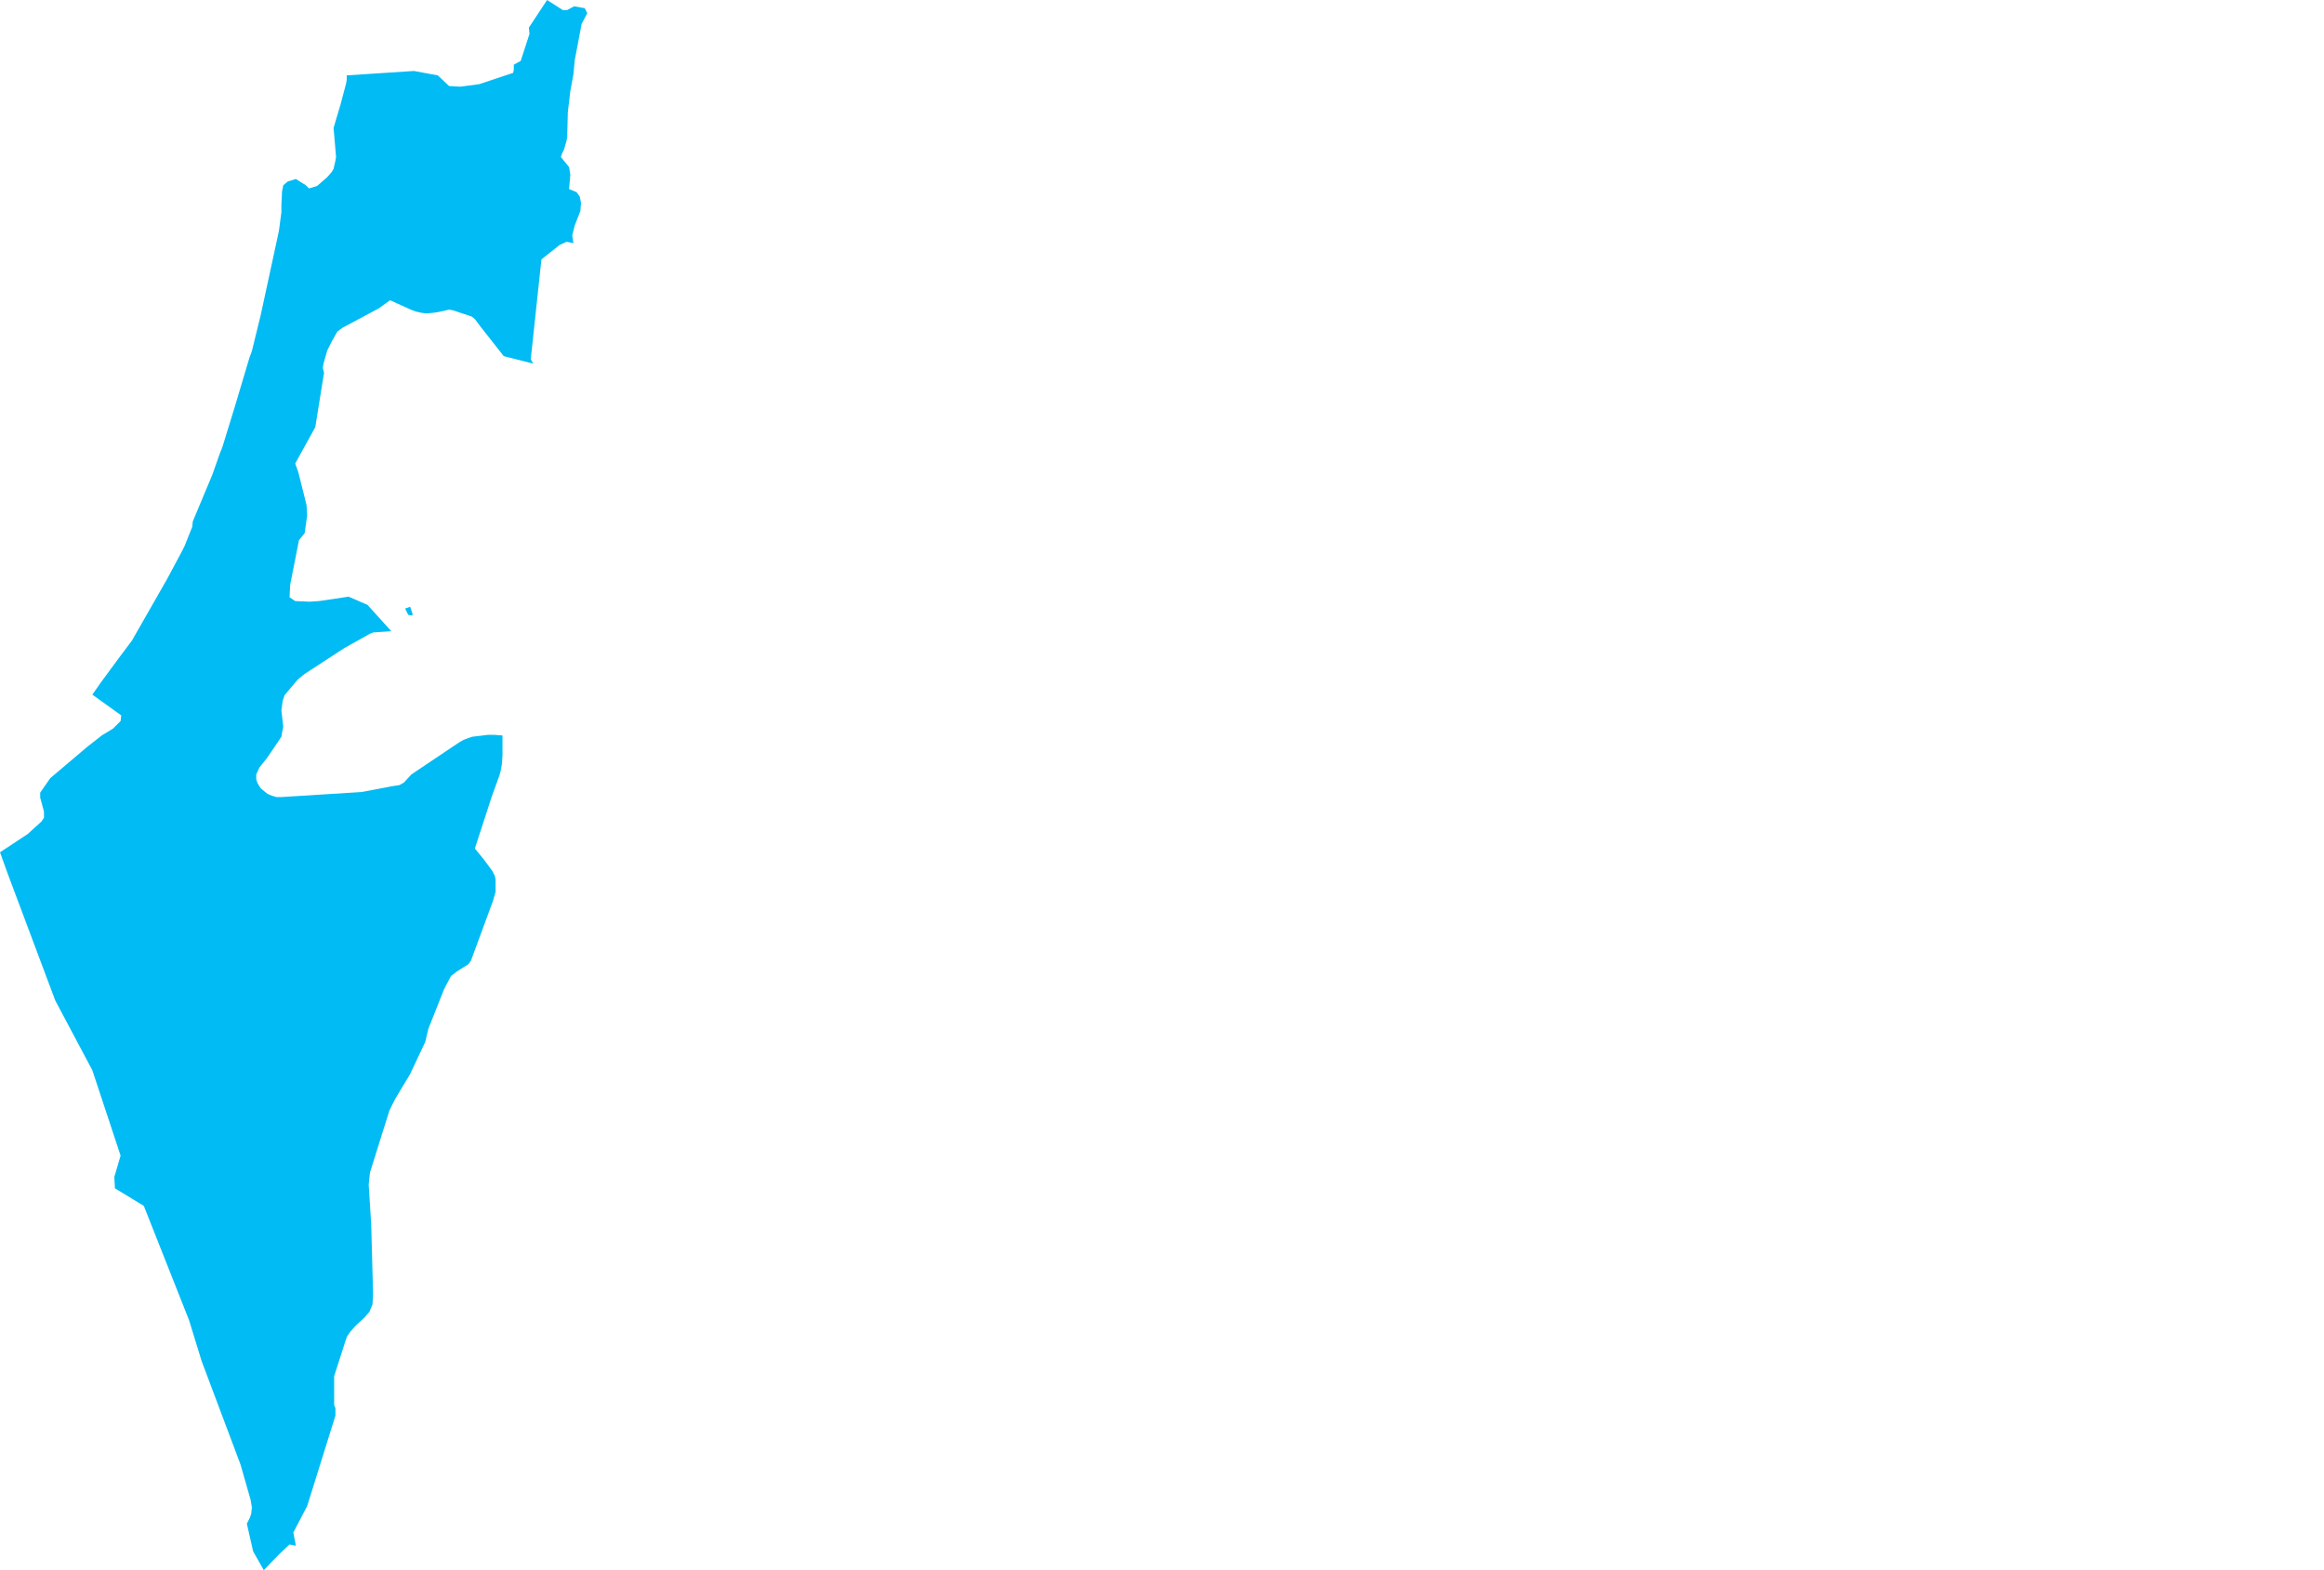 <?xml version="1.0" encoding="UTF-8" standalone="yes"?>
<!DOCTYPE svg PUBLIC "-//W3C//DTD SVG 1.0//EN" "http://www.w3.org/TR/2001/REC-SVG-20010904/DTD/svg10.dtd">
<svg height="250" width="370" xmlns="http://www.w3.org/2000/svg" xmlns:svg="http://www.w3.org/2000/svg" xmlns:xlink="http://www.w3.org/1999/xlink">
	<g id="g1-f1-TM_WORLD_BORDERS-0_3">
		<g id="g3-376" style="stroke-miterlimit: 3; fill: #00BBF4; stroke: #000000; stroke-opacity: 1; stroke-width: 0.005; stroke-linejoin: bevel; stroke-linecap: square">
			<polygon id="pgon1" points="65.6,98.0 65.0,97.9 64.5,96.9 65.3,96.6 65.7,97.8 " />
			<polygon id="pgon2" points="89.6,1.6 90.3,1.6 91.4,1.0 92.5,1.2 93.1,1.3 93.5,2.1 92.6,3.8 91.5,9.6 91.3,11.8 90.8,14.5 90.4,17.9 90.3,21.8 90.2,22.4 89.8,23.8 89.5,24.4 89.3,25.0 90.6,26.6 90.8,27.8 90.6,30.1 91.8,30.6 92.3,31.3 92.5,32.3 92.4,33.6 91.5,35.9 91.1,37.5 91.3,38.7 90.2,38.5 89.1,39.0 86.2,41.3 84.5,57.2 84.9,57.9 80.2,56.7 76.5,52.0 75.6,50.8 75.1,50.4 72.1,49.4 71.5,49.3 69.7,49.7 69.0,49.8 67.9,49.9 67.1,49.8 66.2,49.6 65.4,49.3 62.1,47.8 60.3,49.1 54.5,52.2 53.7,52.8 52.8,54.4 52.1,55.8 51.5,57.9 51.4,58.6 51.6,59.4 51.5,59.9 50.2,68.0 47.0,73.8 47.5,75.2 48.8,80.4 48.9,82.1 48.5,84.9 47.6,86.0 46.2,93.1 46.1,95.1 47.0,95.7 49.3,95.8 50.8,95.7 55.5,95.0 58.5,96.3 62.3,100.5 59.4,100.7 58.9,100.9 54.8,103.2 48.5,107.3 47.4,108.2 45.8,110.1 45.3,110.7 45.0,111.6 44.8,113.1 45.1,115.7 44.9,116.7 44.8,117.3 44.2,118.2 42.5,120.7 41.3,122.2 40.8,123.3 40.8,124.1 41.0,124.7 41.5,125.5 42.1,126.0 42.6,126.4 43.3,126.7 44.0,126.9 44.9,126.9 57.6,126.1 62.3,125.2 63.6,125.0 64.3,124.6 65.5,123.3 73.1,118.2 73.8,117.8 74.6,117.5 75.2,117.3 77.7,117.0 78.7,117.0 80.0,117.1 80.0,120.3 79.9,121.7 79.7,122.8 79.5,123.5 78.3,126.8 75.6,135.1 77.0,136.8 78.4,138.7 78.8,139.5 78.9,140.1 78.9,142.0 78.5,143.4 75.0,152.9 74.6,153.5 72.7,154.7 71.8,155.4 70.7,157.5 68.2,163.8 67.7,165.9 65.3,171.0 62.9,175.0 62.0,176.8 58.9,186.7 58.7,188.6 59.1,195.0 59.4,206.1 59.3,207.7 58.8,208.9 57.9,209.9 56.7,211.0 55.8,212.0 55.3,212.7 55.1,213.2 53.2,219.1 53.2,221.3 53.2,222.8 53.2,223.7 53.4,224.2 53.4,225.4 48.9,239.8 46.7,244.0 47.1,246.1 46.1,245.9 44.3,247.6 42.0,250.0 40.3,247.0 39.3,242.6 39.8,241.6 40.0,241.0 40.1,240.0 39.9,238.8 38.3,233.2 32.1,216.7 30.1,210.2 22.9,192.0 18.3,189.2 18.2,187.4 19.2,184.0 14.7,170.4 8.8,159.3 1.3,139.3 0.0,135.7 4.4,132.8 6.6,130.8 7.0,130.2 7.0,129.2 6.4,127.0 6.4,126.2 8.0,123.9 13.9,118.9 16.2,117.1 18.0,116.0 19.2,114.8 19.3,113.9 14.7,110.6 16.1,108.6 18.9,104.8 21.0,102.0 26.6,92.2 28.9,87.9 29.4,86.9 30.6,83.9 30.7,83.0 33.8,75.6 35.0,72.2 35.4,71.2 37.4,64.7 39.7,57.0 40.1,55.9 41.5,50.2 44.4,36.8 44.8,33.8 44.8,32.7 44.9,30.5 45.1,29.5 45.8,28.9 47.1,28.5 48.7,29.5 49.2,30.0 50.5,29.6 52.1,28.2 52.8,27.4 53.1,26.9 53.4,25.6 53.5,25.0 53.2,21.4 53.1,20.4 53.6,18.7 54.2,16.7 55.1,13.3 55.2,12.7 55.2,12.0 65.9,11.3 69.7,12.0 71.5,13.7 73.3,13.8 76.3,13.4 81.7,11.6 81.8,11.1 81.8,10.3 82.9,9.7 84.3,5.4 84.2,4.4 87.1,-0.0 89.6,1.6 " />
		</g>
	</g>
	<!-- 
	Generated using the Perl SVG Module V2.50
	by Ronan Oger
	Info: http://www.roitsystems.com/
 -->
</svg>
